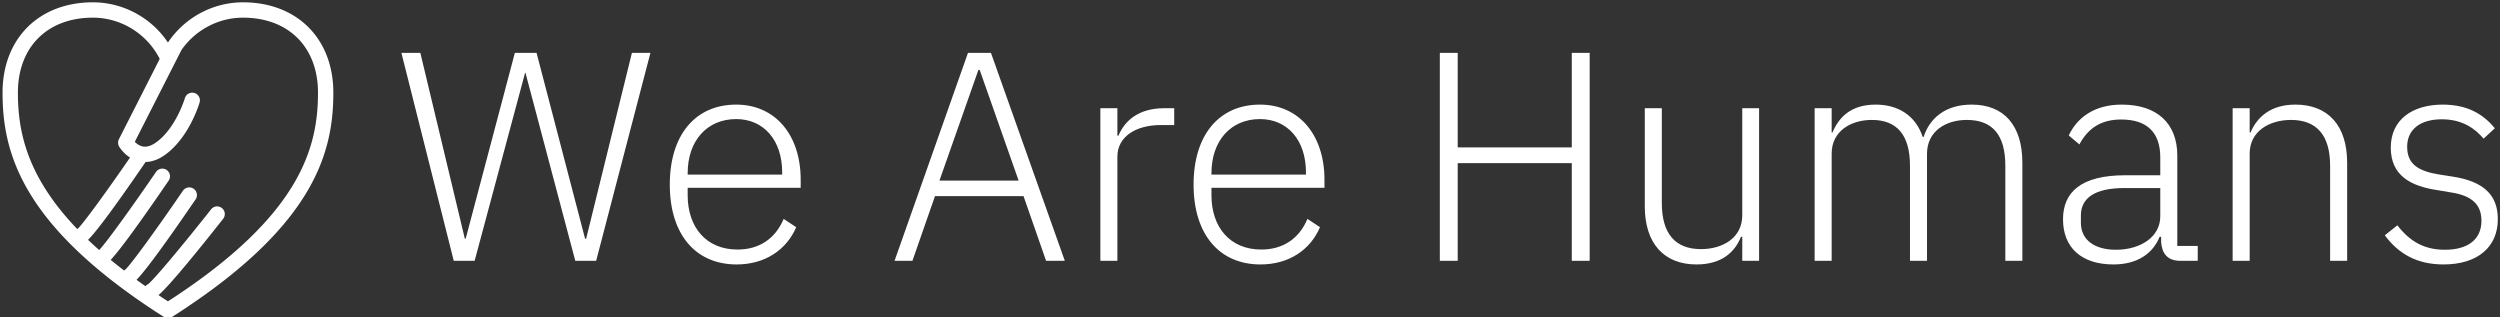 <svg data-v-423bf9ae="" xmlns="http://www.w3.org/2000/svg" viewBox="0 0 709 90" class="iconLeft"><rect x="0" y="0" width="709" height="90" fill="#333333" stroke="none"/><!----><!----><!----><g data-v-423bf9ae="" id="89132680-eb48-40d9-9f27-754021e1bc93" fill="white" transform="matrix(6.036,0,0,6.036,111.787,-12.646)"><path d="M3.78 14.35L6.15 5.52L6.17 5.52L8.51 14.35L9.49 14.35L12.04 4.58L11.17 4.58L9.02 13.31L8.97 13.31L6.69 4.58L5.67 4.58L3.36 13.31L3.32 13.31L1.23 4.58L0.34 4.58L2.80 14.35ZM16.09 14.52C17.44 14.52 18.44 13.82 18.89 12.77L18.30 12.38C17.91 13.31 17.15 13.82 16.13 13.82C14.66 13.82 13.79 12.77 13.79 11.27L13.79 10.92L19.10 10.92L19.10 10.54C19.10 8.44 17.91 7.01 16.07 7.01C14.17 7.01 12.95 8.41 12.95 10.77C12.95 13.12 14.17 14.52 16.09 14.52ZM16.07 7.69C17.36 7.69 18.23 8.68 18.23 10.19L18.23 10.30L13.79 10.30L13.79 10.23C13.79 8.72 14.69 7.69 16.07 7.69ZM31.51 14.35L28.04 4.58L26.96 4.58L23.51 14.35L24.35 14.35L25.41 11.31L29.57 11.31L30.63 14.35ZM29.34 10.58L25.62 10.58L27.45 5.38L27.51 5.38ZM33.98 14.35L33.98 9.45C33.98 8.53 34.83 7.97 36.02 7.97L36.65 7.97L36.65 7.18L36.18 7.18C34.94 7.18 34.31 7.80 34.03 8.47L33.98 8.47L33.98 7.18L33.18 7.18L33.18 14.35ZM40.70 14.52C42.06 14.52 43.05 13.82 43.50 12.77L42.91 12.38C42.52 13.31 41.76 13.82 40.74 13.82C39.27 13.82 38.40 12.77 38.40 11.27L38.40 10.92L43.71 10.92L43.71 10.54C43.71 8.44 42.52 7.01 40.68 7.01C38.78 7.01 37.56 8.41 37.56 10.77C37.56 13.12 38.78 14.52 40.70 14.52ZM40.68 7.69C41.97 7.69 42.84 8.68 42.84 10.19L42.84 10.30L38.40 10.30L38.40 10.23C38.40 8.72 39.30 7.69 40.68 7.69ZM55.33 14.35L56.17 14.35L56.17 4.58L55.33 4.58L55.33 9.02L49.97 9.02L49.97 4.58L49.13 4.58L49.13 14.35L49.97 14.35L49.97 9.76L55.33 9.76ZM63.34 14.35L64.13 14.35L64.13 7.18L63.34 7.18L63.34 12.21C63.34 13.29 62.40 13.80 61.40 13.80C60.21 13.80 59.56 13.10 59.56 11.63L59.56 7.18L58.76 7.18L58.76 11.79C58.76 13.54 59.67 14.52 61.19 14.52C62.43 14.52 63.01 13.89 63.28 13.22L63.34 13.22ZM67.54 14.35L67.54 9.31C67.54 8.25 68.45 7.73 69.43 7.73C70.60 7.73 71.22 8.43 71.22 9.88L71.22 14.35L72.02 14.35L72.02 9.32C72.02 8.26 72.90 7.73 73.89 7.73C75.10 7.73 75.70 8.44 75.70 9.88L75.70 14.35L76.50 14.35L76.50 9.74C76.50 7.99 75.64 7.01 74.12 7.01C72.84 7.01 72.13 7.69 71.86 8.53L71.82 8.53C71.47 7.49 70.63 7.01 69.61 7.01C68.43 7.01 67.87 7.62 67.58 8.32L67.54 8.32L67.54 7.18L66.74 7.18L66.74 14.35ZM84.74 14.35L84.74 13.65L83.78 13.65L83.78 9.41C83.78 7.90 82.84 7.01 81.17 7.01C79.87 7.01 79.07 7.63 78.68 8.46L79.18 8.88C79.58 8.13 80.19 7.71 81.14 7.71C82.36 7.71 82.98 8.32 82.98 9.49L82.98 10.33L81.33 10.33C79.25 10.33 78.41 11.13 78.41 12.40C78.41 13.73 79.28 14.52 80.78 14.52C81.90 14.52 82.63 14.01 82.95 13.22L83.02 13.22L83.02 13.47C83.06 14 83.31 14.35 83.93 14.35ZM80.89 13.83C79.91 13.83 79.25 13.38 79.25 12.56L79.25 12.22C79.25 11.42 79.87 10.93 81.30 10.93L82.98 10.93L82.98 12.26C82.98 13.23 82.05 13.83 80.89 13.83ZM87.18 14.35L87.18 9.31C87.18 8.25 88.12 7.73 89.12 7.73C90.31 7.73 90.96 8.43 90.96 9.88L90.96 14.35L91.76 14.35L91.76 9.74C91.76 7.99 90.86 7.01 89.33 7.01C88.19 7.01 87.54 7.57 87.22 8.32L87.18 8.32L87.18 7.18L86.38 7.18L86.38 14.35ZM96.29 14.52C97.87 14.52 98.84 13.72 98.84 12.39C98.84 11.24 98.15 10.61 96.70 10.39L96.12 10.30C95.10 10.14 94.58 9.81 94.58 8.99C94.58 8.18 95.19 7.70 96.21 7.70C97.20 7.70 97.79 8.16 98.17 8.61L98.70 8.12C98.17 7.48 97.44 7.01 96.25 7.01C94.86 7.01 93.81 7.69 93.81 9.03C93.81 10.32 94.71 10.84 96.01 11.03L96.60 11.13C97.64 11.28 98.07 11.72 98.07 12.47C98.07 13.34 97.44 13.83 96.35 13.83C95.40 13.83 94.71 13.45 94.12 12.68L93.53 13.15C94.18 14.03 95.05 14.52 96.29 14.52Z"></path></g><!----><g data-v-423bf9ae="" id="4f33ff33-0df4-452a-8136-1636ef5ab410" transform="matrix(1.45,0,0,1.45,-24.871,-33.662)" stroke="none" fill="white"><path d="M64.68 23.669c-5.929 0-11.434 3.014-14.68 7.863-3.246-4.85-8.751-7.863-14.68-7.863-10.567 0-17.668 7.101-17.668 17.668 0 11.467 3.539 25.511 29.798 42.736L50 85.718l2.56-1.651c26.249-17.219 29.788-31.263 29.788-42.729 0-10.568-7.101-17.669-17.668-17.669zm-29.36 3c5.518 0 10.586 3.152 13.073 8.066l-7.985 15.712-.007.017c-.027.056-.046.113-.066.171-.013.037-.029.072-.039.109-.013.048-.018.097-.025.146-.007.048-.019.095-.021.142s.002.094.004.141c.001.049-.001.098.005.146.006.046.021.092.031.138.011.049.019.099.034.146.013.037.032.072.048.109.023.055.045.11.075.162l.008.018a6.994 6.994 0 0 0 2.131 2.136c-4.449 6.456-9.234 13.064-10.287 13.98-.01.005-.016.015-.025.02-9.912-10.334-11.62-19.129-11.62-26.689-.002-8.912 5.756-14.67 14.666-14.67zm15.603 54.883l-.923.595-.914-.589c-.317-.208-.616-.414-.927-.621 1.375-1.208 4.539-4.668 12.638-14.923a1.498 1.498 0 1 0-2.353-1.859c-5.171 6.547-11.137 13.735-12.333 14.64-.204.09-.367.233-.508.396-.597-.419-1.181-.835-1.75-1.249 1.303-1.325 4.232-5.018 11.556-15.728a1.5 1.5 0 1 0-2.477-1.693c-4.708 6.886-10.165 14.466-11.298 15.451-.078.041-.136.105-.204.158a99.284 99.284 0 0 1-2.63-2.086c1.403-1.501 4.396-5.348 11.34-15.502a1.5 1.5 0 1 0-2.477-1.693c-4.501 6.582-9.676 13.784-11.113 15.268a75.658 75.658 0 0 1-2.178-1.996c1.202-1.169 3.987-4.618 11.258-15.226 1.27-.025 2.559-.497 3.844-1.425 4.698-3.391 6.648-9.969 6.729-10.247a1.5 1.5 0 0 0-2.88-.837c-.017.059-1.754 5.874-5.604 8.653-.973.702-1.861.981-2.657.819-.666-.133-1.19-.547-1.543-.908l9.122-17.948c2.712-3.907 7.203-6.332 12.04-6.332 8.91 0 14.668 5.758 14.668 14.668-.001 10.665-3.379 23.784-28.426 40.214z"></path></g><!----></svg>